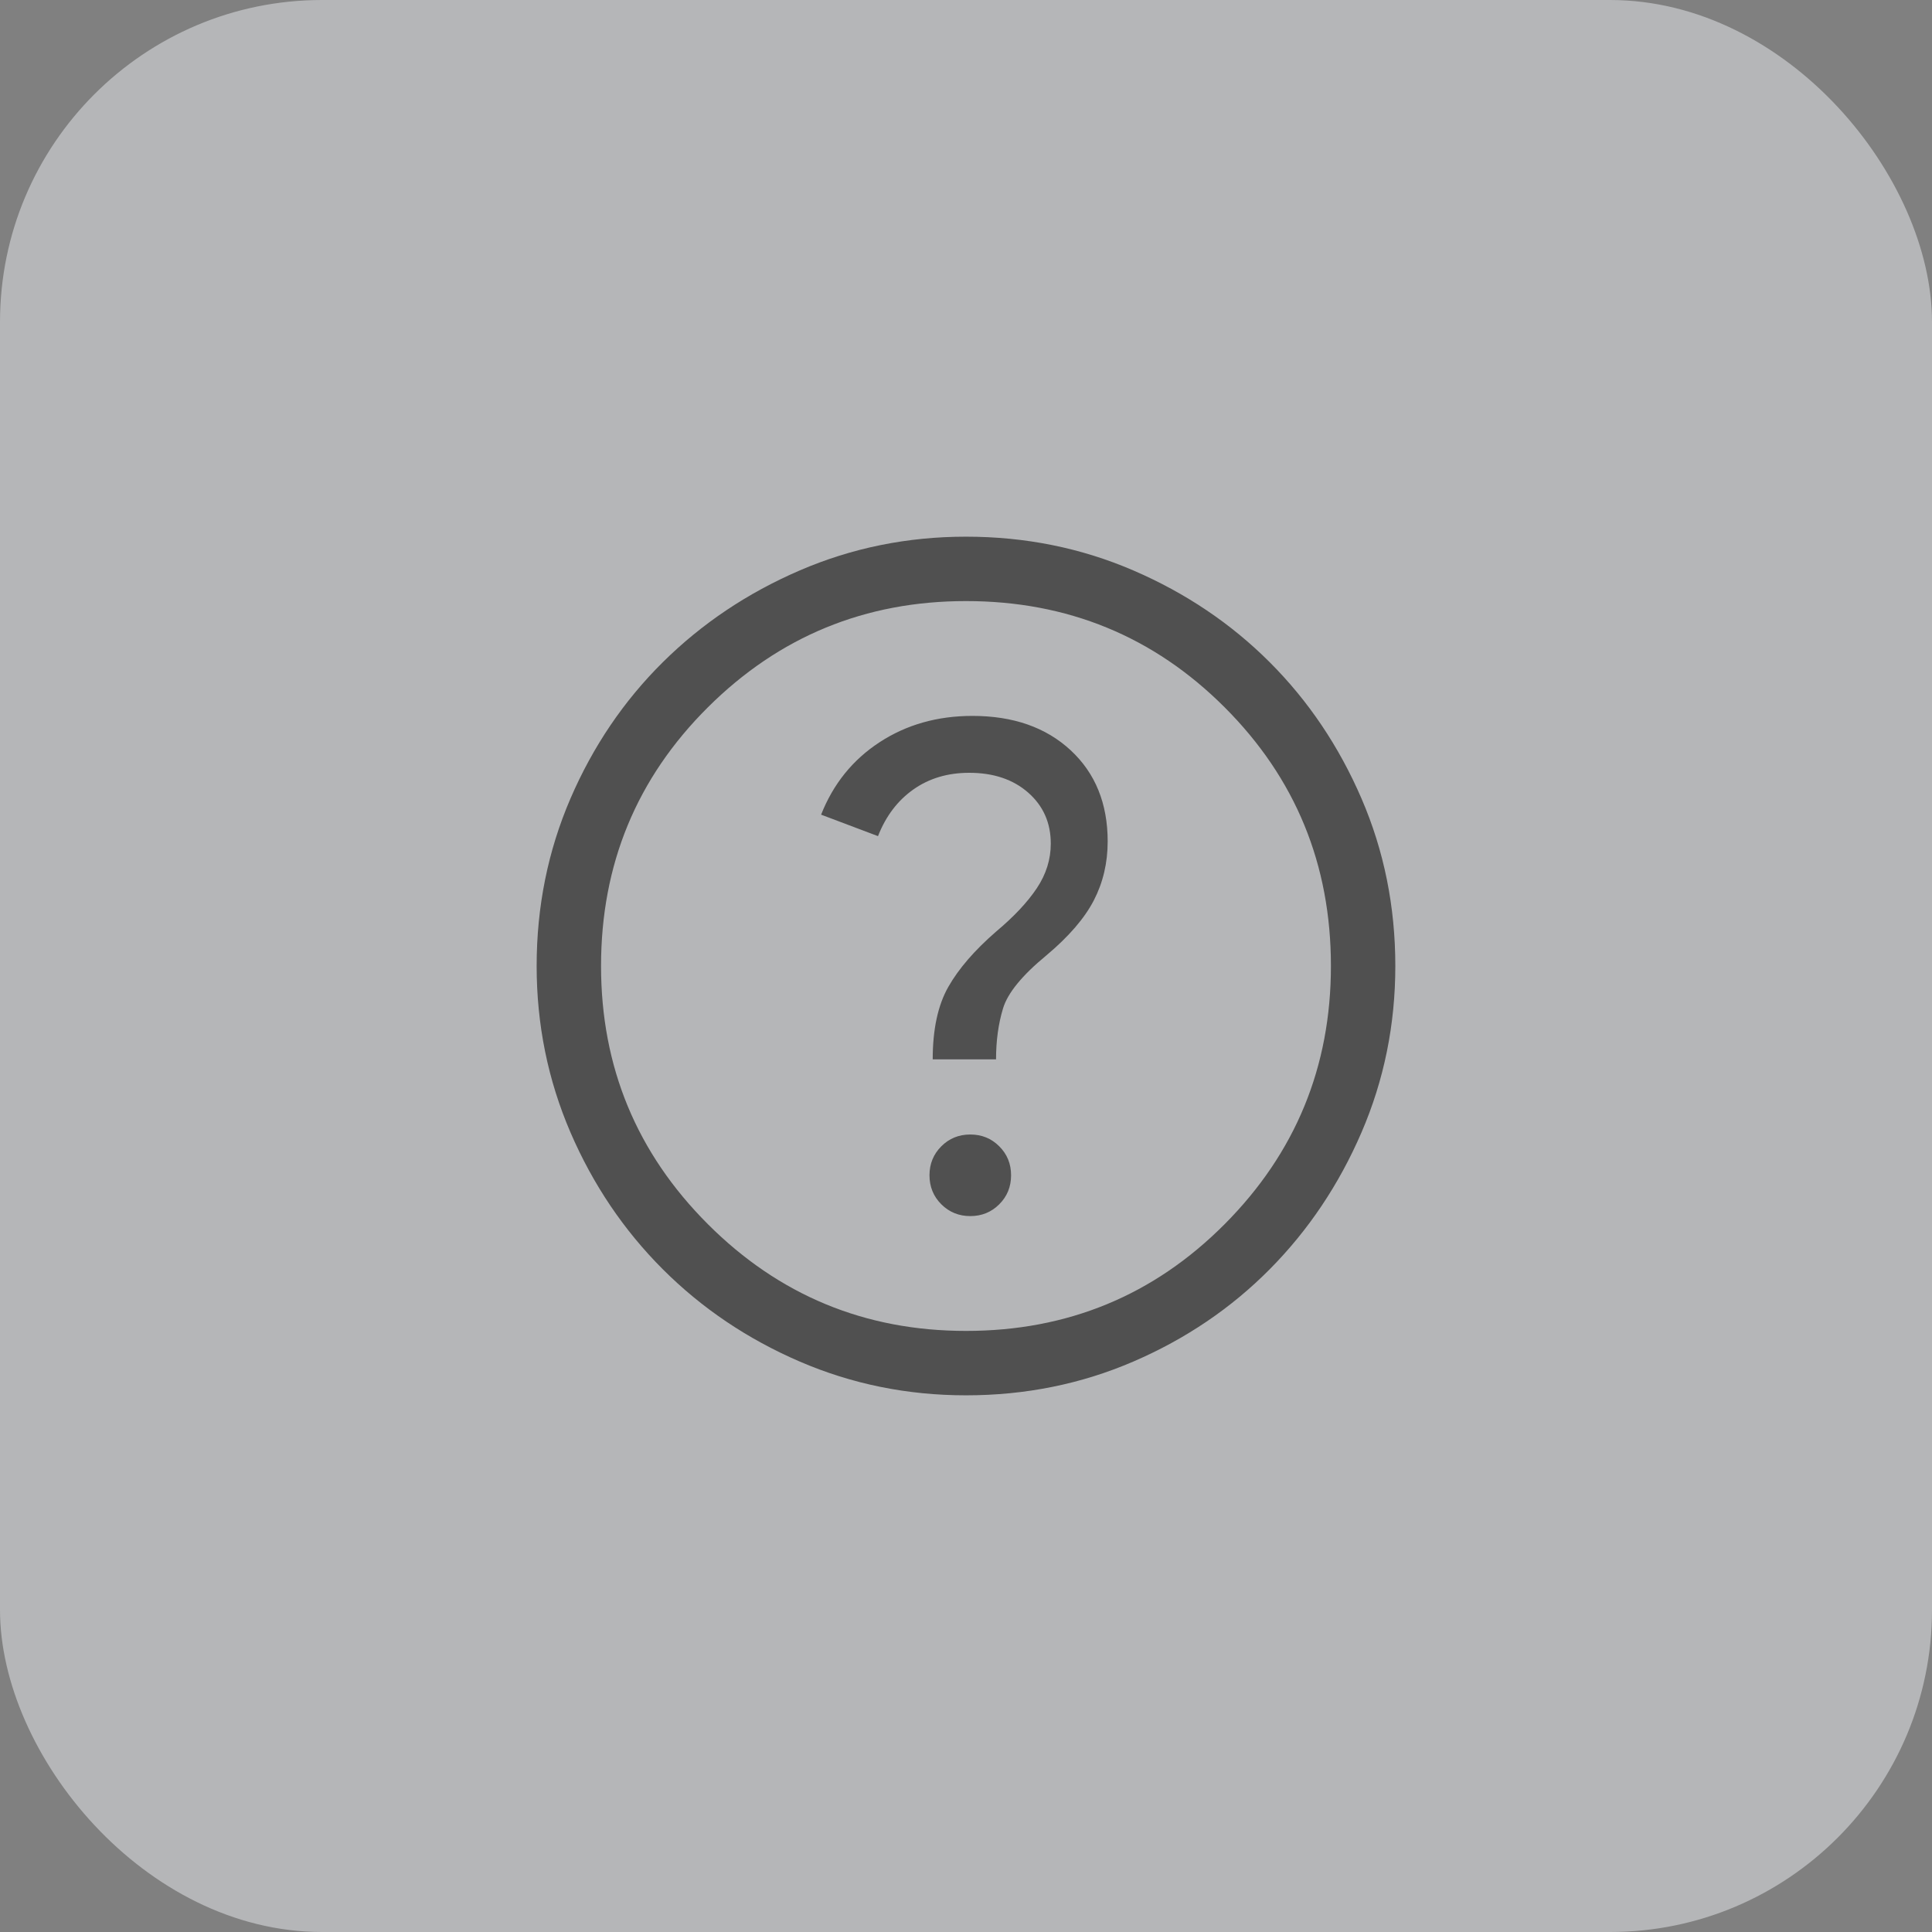 <svg width="60" height="60" viewBox="0 0 60 60" fill="none" xmlns="http://www.w3.org/2000/svg">
<rect x="0" y="0" width="60" height="60" fill="#808080" stroke="none"/>
<rect width="60" height="60" rx="10" fill="#EAECF0" fill-opacity="0.5"/>
<path d="M30.133 37.767C30.489 37.767 30.789 37.644 31.033 37.4C31.278 37.156 31.4 36.855 31.4 36.5C31.4 36.144 31.278 35.844 31.033 35.6C30.789 35.355 30.489 35.233 30.133 35.233C29.778 35.233 29.478 35.355 29.233 35.6C28.989 35.844 28.866 36.144 28.866 36.5C28.866 36.855 28.989 37.156 29.233 37.4C29.478 37.644 29.778 37.767 30.133 37.767ZM28.966 32.9H30.933C30.933 32.322 31.005 31.794 31.15 31.317C31.294 30.839 31.744 30.289 32.5 29.667C33.189 29.089 33.678 28.522 33.967 27.967C34.255 27.411 34.4 26.8 34.4 26.133C34.4 24.956 34.017 24.011 33.25 23.3C32.483 22.589 31.466 22.233 30.2 22.233C29.111 22.233 28.15 22.506 27.317 23.05C26.483 23.594 25.878 24.344 25.5 25.3L27.267 25.967C27.511 25.344 27.878 24.861 28.366 24.517C28.855 24.172 29.433 24 30.1 24C30.855 24 31.466 24.206 31.933 24.617C32.4 25.028 32.633 25.555 32.633 26.2C32.633 26.689 32.489 27.15 32.2 27.583C31.911 28.017 31.489 28.467 30.933 28.933C30.267 29.511 29.772 30.083 29.45 30.65C29.128 31.217 28.966 31.967 28.966 32.9ZM30 43.333C28.178 43.333 26.455 42.983 24.833 42.283C23.211 41.583 21.794 40.628 20.583 39.417C19.372 38.206 18.416 36.789 17.716 35.167C17.017 33.544 16.666 31.822 16.666 30C16.666 28.155 17.017 26.422 17.716 24.8C18.416 23.178 19.372 21.767 20.583 20.567C21.794 19.367 23.211 18.417 24.833 17.717C26.455 17.017 28.178 16.667 30 16.667C31.844 16.667 33.578 17.017 35.2 17.717C36.822 18.417 38.233 19.367 39.433 20.567C40.633 21.767 41.583 23.178 42.283 24.8C42.983 26.422 43.333 28.155 43.333 30C43.333 31.822 42.983 33.544 42.283 35.167C41.583 36.789 40.633 38.206 39.433 39.417C38.233 40.628 36.822 41.583 35.2 42.283C33.578 42.983 31.844 43.333 30 43.333ZM30 41.333C33.155 41.333 35.833 40.228 38.033 38.017C40.233 35.806 41.333 33.133 41.333 30C41.333 26.844 40.233 24.167 38.033 21.967C35.833 19.767 33.155 18.667 30 18.667C26.866 18.667 24.194 19.767 21.983 21.967C19.772 24.167 18.666 26.844 18.666 30C18.666 33.133 19.772 35.806 21.983 38.017C24.194 40.228 26.866 41.333 30 41.333Z" fill="#505050"/>
</svg>
